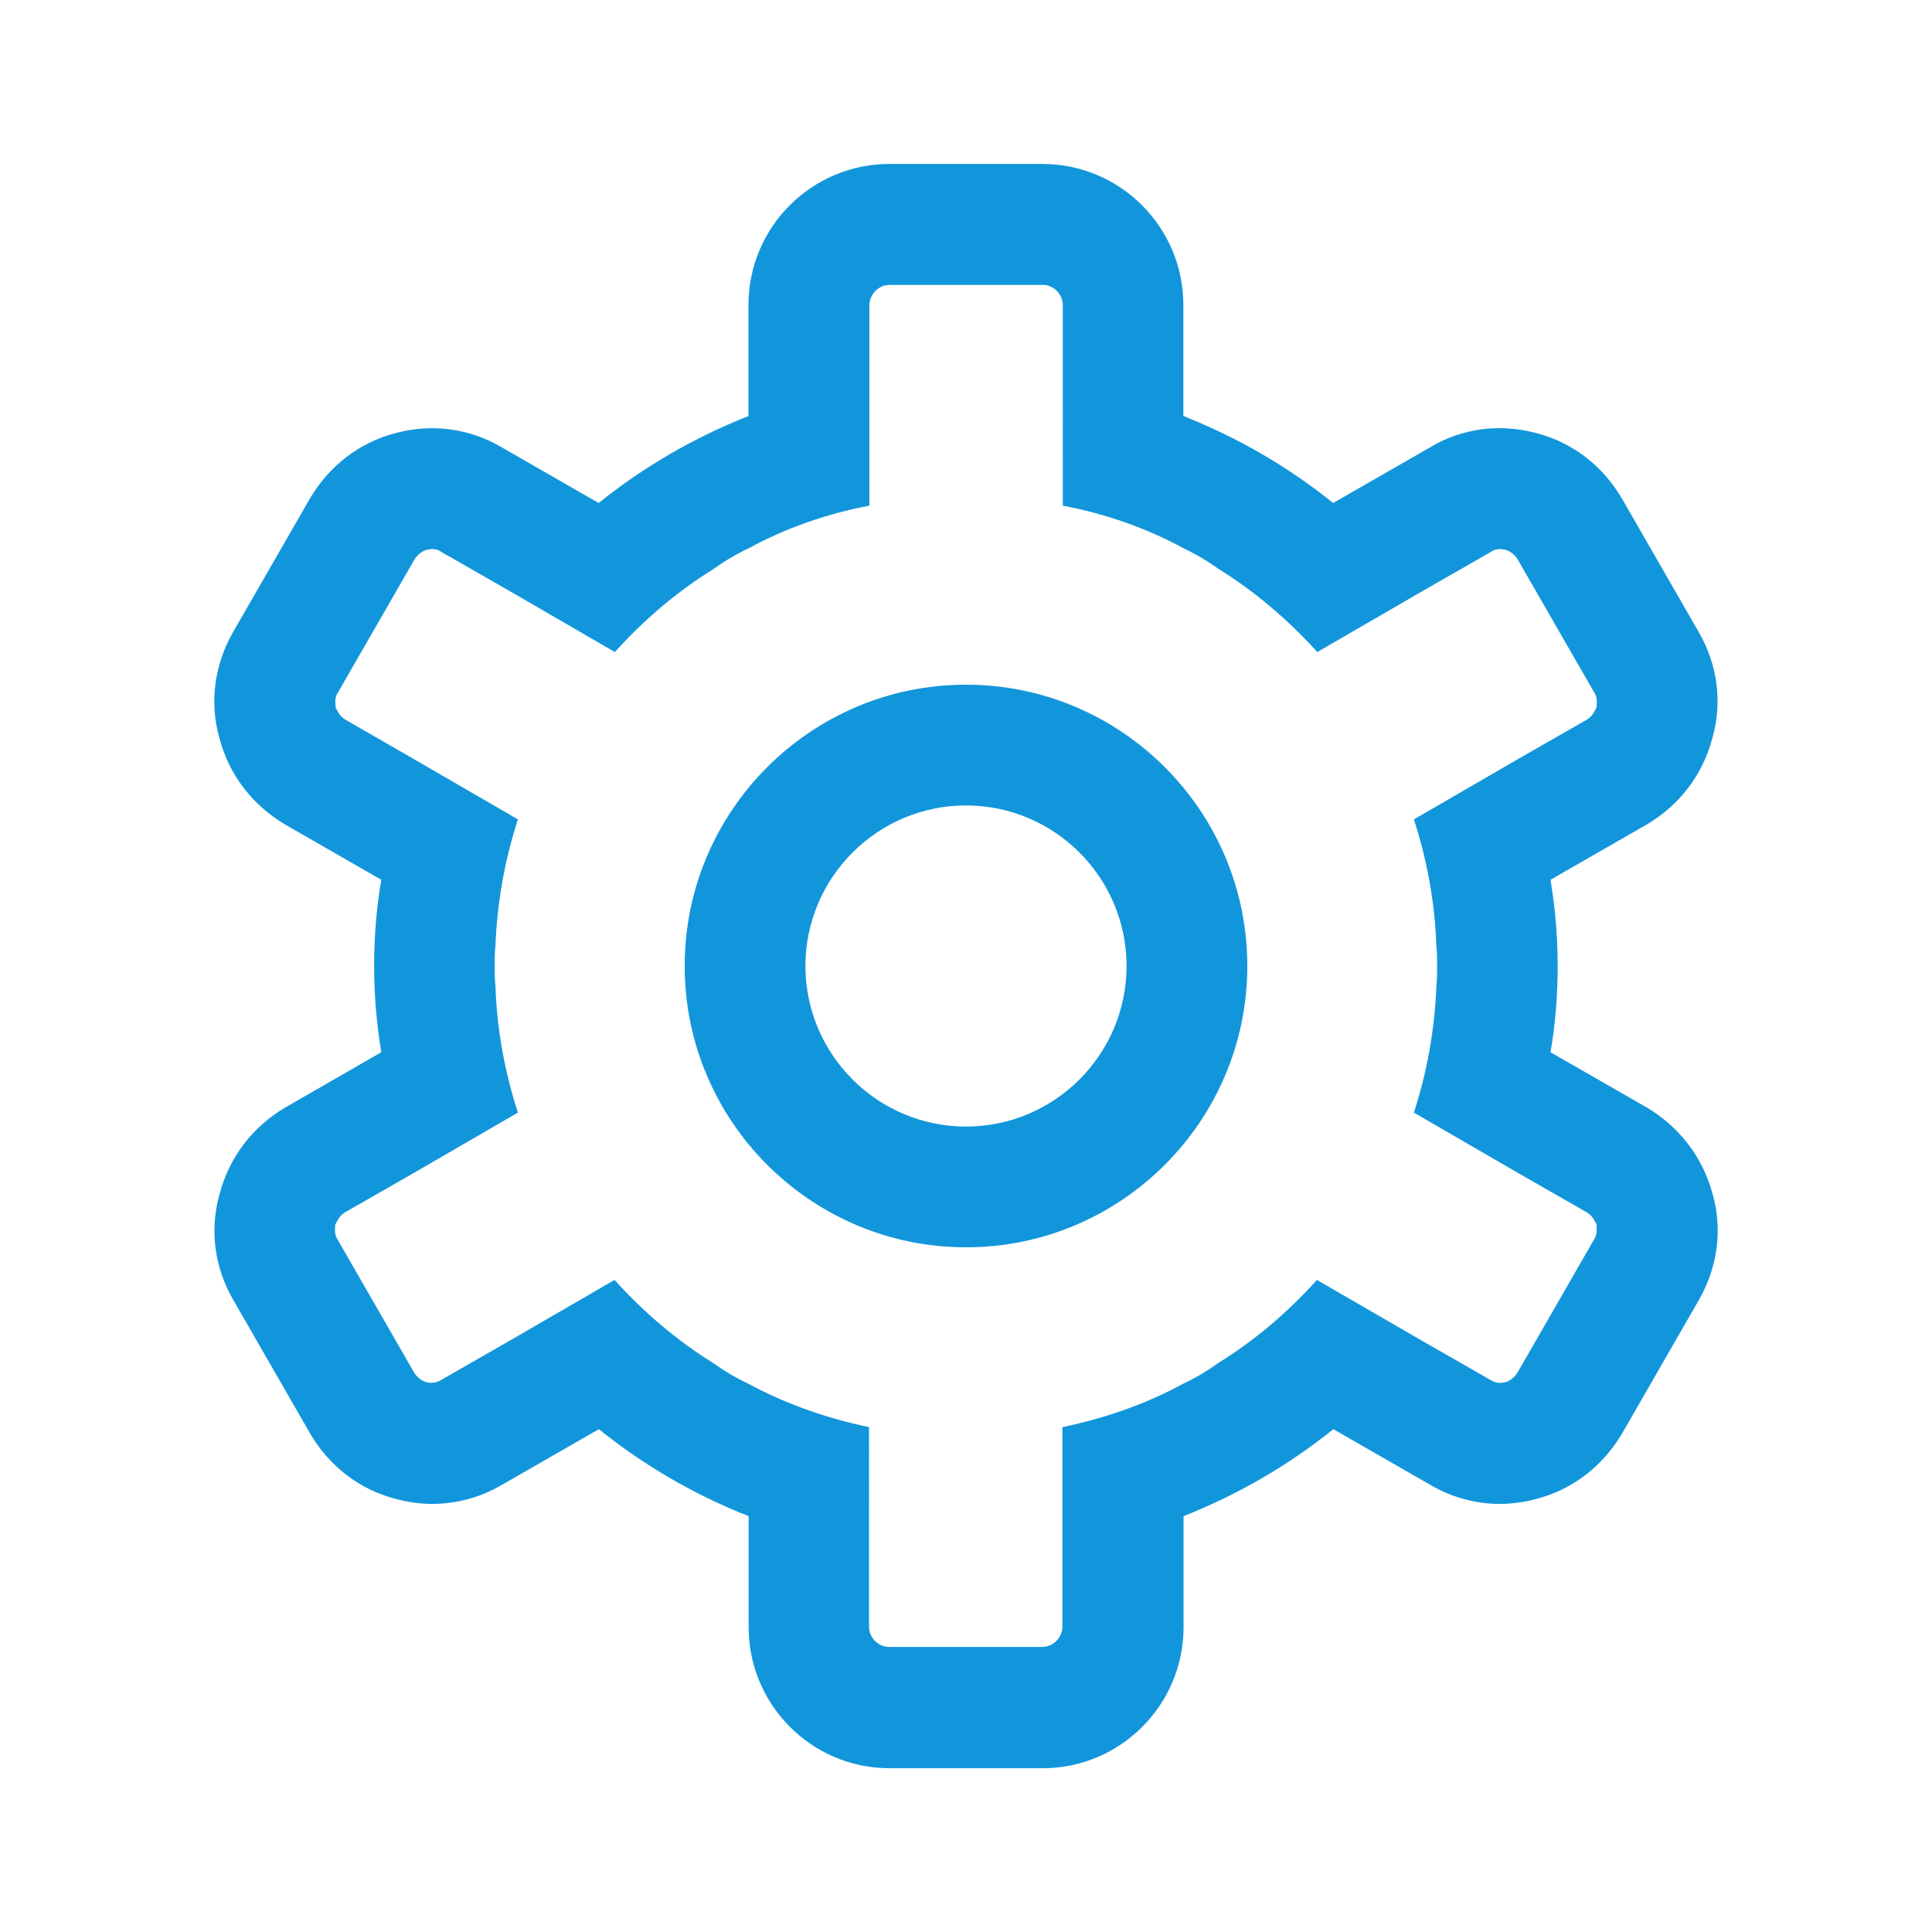 <?xml version="1.0" standalone="no"?><!DOCTYPE svg PUBLIC "-//W3C//DTD SVG 1.1//EN" "http://www.w3.org/Graphics/SVG/1.1/DTD/svg11.dtd"><svg t="1699252508778" class="icon" viewBox="0 0 1024 1024" version="1.1" xmlns="http://www.w3.org/2000/svg" p-id="32264" xmlns:xlink="http://www.w3.org/1999/xlink" width="16" height="16"><path d="M873 587.1l-51.2-29.4c2.6-14.9 3.8-30.3 3.8-45.7s-1.3-30.7-3.8-45.7l51.2-29.4c17.1-10.2 29.4-26 34.6-45.7 5.5-19.2 2.6-39.3-7.3-56.3l-40.5-70.4c-10.2-17.5-26-29.9-45.7-35-19.2-5.1-39.3-2.6-56.3 7.7l-51.2 29.4c-23.9-19.2-50.3-34.6-79.4-46.1v-58.9c0-41-33.3-74.7-74.7-74.7h-81.1c-41.4 0-74.7 33.7-74.7 74.7v58.9c-29 11.5-55.5 26.9-79.4 46.1l-51.2-29.4c-17.1-10.2-37.1-12.8-56.3-7.7-19.6 5.1-35.4 17.5-45.7 35l-40.5 70.4c-9.8 17.1-12.8 37.1-7.3 56.3 5.1 19.6 17.5 35.4 34.6 45.7l51.2 29.4c-2.6 14.9-3.8 30.3-3.8 45.7s1.3 30.7 3.8 45.7L151 587.1c-17.1 10.2-29.4 26-34.6 45.7-5.5 19.2-2.6 39.3 7.3 56.3l40.5 70.4c10.2 17.5 26 29.9 45.7 35 6.4 1.7 12.8 2.6 19.2 2.6 12.8 0 25.6-3.4 37.1-10.2l51.2-29.4c23.9 19.2 50.3 34.6 79.4 46.1v58.9c0 41 33.3 74.7 74.7 74.7h81.1c41.4 0 74.7-33.7 74.7-74.7v-58.9c29-11.5 55.5-26.9 79.4-46.1l51.2 29.4c11.5 6.8 24.3 10.2 37.1 10.2 6.4 0 12.8-0.9 19.2-2.6 19.6-5.1 35.4-17.5 45.7-35l40.5-70.4c9.8-17.1 12.8-37.1 7.3-56.3-5.3-19.7-17.7-35.5-34.7-45.7z m-28.2 70l-40.5 70.4c-2.1 3.4-5.1 4.7-6.4 5.1-1.7 0.4-4.7 0.9-8.1-1.3L754 710.8l-56-32.4c-15.4 17.1-32.9 32-52.1 43.9-6 4.3-12.4 8.1-18.8 11.1-19.6 10.7-41.4 18.3-64 23V862.2c0 5.5-4.7 10.7-10.7 10.7h-81.1c-6 0-10.7-5.1-10.7-10.7V756.4c-22.6-4.7-44.4-12.4-64-23-6.4-3-12.8-6.8-18.8-11.1-19.2-11.9-36.7-26.9-52.1-43.9l-55.9 32.4-35.8 20.5c-3.4 2.1-6.4 1.7-8.1 1.3-1.3-0.4-4.3-1.7-6.4-5.1L179 657.1c-2.1-3-1.3-6.4-1.3-8.1 0.9-1.3 1.7-4.3 5.1-6.4l35.8-20.5 55.9-32.4c-6.8-20.9-11.1-43.5-11.9-67-0.4-3.4-0.4-7.3-0.4-10.7 0-3.4 0-7.3 0.4-10.7 0.9-23.5 5.1-46.1 11.9-67l-55.9-32.4-35.6-20.5c-3.4-2.1-4.3-5.1-5.1-6.4 0-1.7-0.9-5.1 1.3-8.1l40.5-70.4c2.1-3.4 5.1-4.7 6.4-5.1 0.9 0 1.7-0.4 3-0.4s3.4 0.4 5.1 1.7l35.8 20.5 55.9 32.4c15.4-17.1 32.9-32 52.1-43.9 6-4.3 12.4-8.1 18.8-11.1 19.6-10.7 41.4-18.3 64-22.6V161.7c0-5.5 4.7-10.7 10.7-10.7h81.1c6 0 10.7 5.1 10.7 10.7V268c22.6 4.3 44.4 11.9 64 22.6 6.4 3 12.8 6.8 18.8 11.1 19.2 11.9 36.7 26.9 52.1 43.9l55.9-32.4 35.8-20.5c1.7-1.3 3.8-1.7 5.1-1.7 1.3 0 2.1 0.4 3 0.4 1.3 0.4 4.3 1.7 6.4 5.1l40.5 70.4c2.1 3 1.3 6.4 1.3 8.1-0.9 1.3-1.7 4.3-5.1 6.4l-35.8 20.5-55.9 32.4c6.8 20.9 11.1 43.5 11.9 67 0.4 3.4 0.4 7.3 0.4 10.7 0 3.4 0 7.3-0.4 10.7-0.9 23.5-5.1 46.1-11.9 67l55.9 32.4 35.8 20.5c3.4 2.1 4.3 5.1 5.1 6.4-0.1 1.7 0.7 5.1-1.4 8.1z" fill="#1296db" p-id="32265"></path><path d="M512 661.1c-82.2 0-149.1-66.9-149.1-149.1S429.8 362.9 512 362.9 661.1 429.8 661.1 512 594.2 661.1 512 661.1z m0-234.2c-46.9 0-85.1 38.2-85.1 85.1s38.2 85.1 85.1 85.1 85.1-38.2 85.1-85.1-38.2-85.1-85.1-85.1z" fill="#1296db" p-id="32266"></path></svg>
